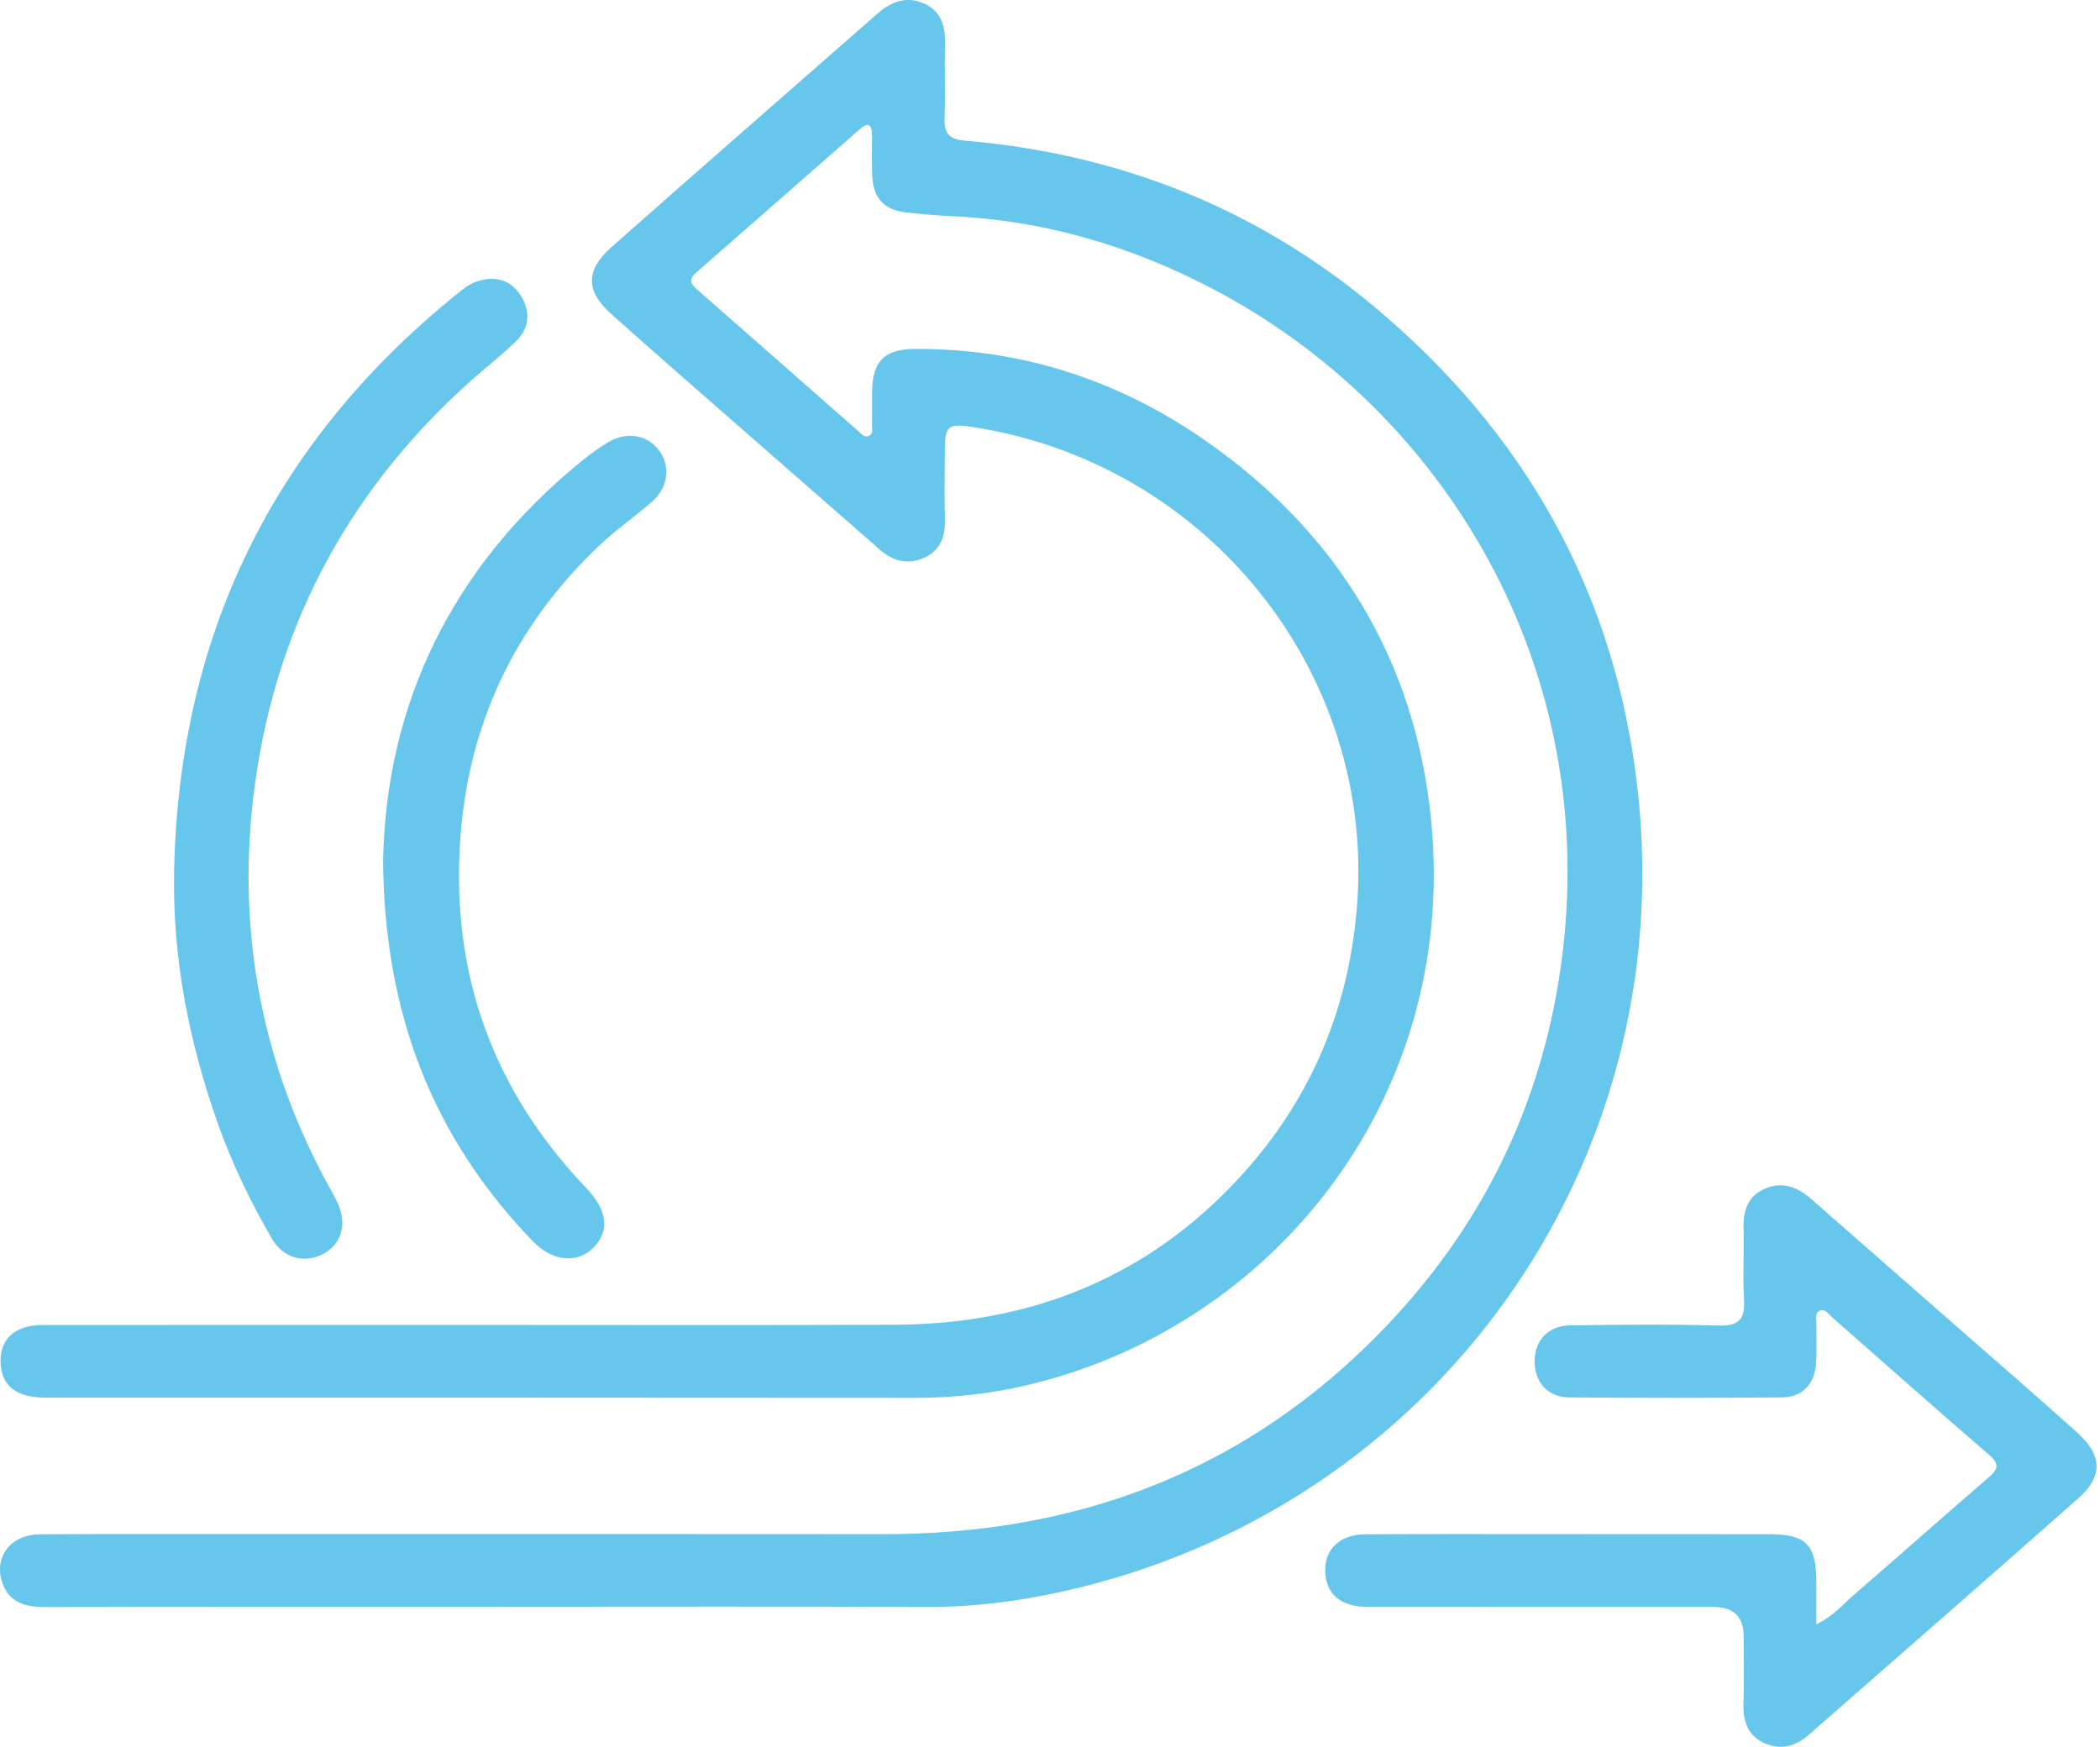 <svg width="113" height="94" viewBox="0 0 113 94" fill="none" xmlns="http://www.w3.org/2000/svg">
<g clip-path="url(#clip0_990_6309)">
<path d="M27.026 86.472C18.82 86.472 10.613 86.465 2.409 86.483C1.323 86.486 0.451 86.223 0.104 85.109C-0.324 83.742 0.611 82.579 2.15 82.569C5.862 82.548 9.575 82.557 13.287 82.557C24.698 82.557 36.107 82.55 47.519 82.562C57.525 82.574 66.321 79.461 73.558 72.415C79.347 66.778 82.887 59.956 83.999 51.93C86.214 35.942 77.681 22.03 65.203 15.518C60.826 13.232 56.174 11.855 51.212 11.634C50.394 11.599 49.574 11.521 48.761 11.432C47.563 11.3 46.973 10.649 46.933 9.418C46.91 8.716 46.922 8.011 46.924 7.309C46.924 6.775 46.776 6.505 46.266 6.951C43.327 9.526 40.397 12.108 37.453 14.677C37.009 15.062 37.188 15.302 37.536 15.604C40.416 18.125 43.287 20.658 46.165 23.184C46.334 23.332 46.506 23.574 46.76 23.454C47.018 23.334 46.919 23.041 46.924 22.822C46.936 22.237 46.922 21.65 46.929 21.065C46.947 19.446 47.594 18.79 49.205 18.779C54.978 18.743 60.222 20.466 64.919 23.75C72.009 28.71 76.17 35.573 77.009 44.155C78.513 59.511 67.966 72.004 54.381 74.734C52.654 75.081 50.913 75.229 49.147 75.227C33.593 75.211 18.042 75.218 2.488 75.215C0.938 75.215 0.141 74.64 0.04 73.467C-0.075 72.114 0.748 71.308 2.301 71.306C9.96 71.299 17.619 71.301 25.278 71.301C32.898 71.301 40.519 71.322 48.139 71.292C55.133 71.263 61.258 68.973 66.178 63.917C70.266 59.716 72.554 54.667 73.02 48.763C74.011 36.172 64.93 24.871 52.264 22.97C51.022 22.785 50.848 22.923 50.841 24.213C50.834 25.463 50.815 26.715 50.845 27.965C50.869 28.87 50.601 29.607 49.762 30C48.902 30.404 48.082 30.223 47.37 29.603C45.486 27.958 43.607 26.311 41.725 24.664C38.788 22.089 35.837 19.528 32.921 16.927C31.5 15.659 31.49 14.55 32.921 13.283C37.662 9.089 42.434 4.933 47.19 0.756C47.953 0.084 48.794 -0.247 49.765 0.208C50.718 0.657 50.876 1.519 50.85 2.48C50.815 3.768 50.876 5.06 50.827 6.348C50.796 7.17 51.045 7.494 51.931 7.569C60.182 8.274 67.576 11.181 73.938 16.497C82.056 23.278 86.931 31.915 88.117 42.466C90.408 62.808 77.117 81.268 57.086 85.668C54.722 86.187 52.325 86.49 49.887 86.481C42.267 86.448 34.646 86.469 27.026 86.469V86.472Z" fill="#66C6EB"/>
<path d="M97.736 87.41C98.671 86.968 99.16 86.343 99.738 85.845C102.163 83.754 104.552 81.623 106.979 79.534C107.508 79.079 107.63 78.806 107.021 78.282C104.181 75.836 101.383 73.343 98.563 70.872C98.373 70.705 98.197 70.385 97.884 70.555C97.652 70.681 97.743 70.975 97.741 71.201C97.732 71.903 97.762 72.608 97.729 73.311C97.675 74.438 97.008 75.19 95.909 75.202C92.081 75.235 88.254 75.235 84.427 75.202C83.268 75.192 82.556 74.358 82.578 73.224C82.599 72.105 83.325 71.337 84.511 71.323C87.166 71.29 89.823 71.257 92.478 71.335C93.594 71.368 93.909 70.973 93.846 69.92C93.768 68.675 93.855 67.42 93.82 66.173C93.794 65.243 93.991 64.437 94.884 64.009C95.847 63.548 96.696 63.854 97.464 64.528C100.192 66.927 102.926 69.314 105.656 71.708C107.712 73.51 109.782 75.296 111.807 77.128C113.125 78.32 113.158 79.454 111.854 80.61C107.031 84.882 102.172 89.113 97.328 93.361C96.618 93.984 95.812 94.2 94.943 93.81C94.045 93.408 93.789 92.626 93.815 91.683C93.85 90.473 93.827 89.261 93.825 88.051C93.825 87.003 93.278 86.479 92.185 86.477C85.975 86.477 79.765 86.479 73.556 86.472C72.259 86.472 71.479 85.885 71.335 84.863C71.145 83.514 71.981 82.579 73.455 82.57C76.734 82.549 80.017 82.56 83.296 82.56C87.281 82.56 91.264 82.56 95.248 82.565C97.172 82.567 97.729 83.141 97.736 85.1C97.739 85.798 97.736 86.498 97.736 87.412V87.41Z" fill="#66C6EB"/>
<path d="M9.366 46.964C9.613 34.26 14.65 23.882 24.535 15.864C24.866 15.596 25.216 15.304 25.608 15.166C26.541 14.839 27.42 14.994 27.993 15.864C28.545 16.702 28.517 17.605 27.796 18.331C27.053 19.075 26.207 19.717 25.42 20.417C18.623 26.467 14.639 34.037 13.614 43.049C12.78 50.37 14.133 57.35 17.7 63.854C17.869 64.162 18.048 64.467 18.189 64.789C18.687 65.912 18.353 66.988 17.362 67.496C16.363 68.005 15.235 67.705 14.632 66.662C13.473 64.667 12.473 62.59 11.704 60.41C10.177 56.065 9.284 51.611 9.369 46.964H9.366Z" fill="#66C6EB"/>
<path d="M20.616 46.24C20.794 37.899 24.293 30.51 31.299 24.813C31.752 24.444 32.229 24.099 32.73 23.798C33.719 23.203 34.823 23.396 35.46 24.235C36.084 25.057 35.969 26.215 35.114 26.97C34.179 27.797 33.141 28.509 32.239 29.366C27.65 33.724 25.141 39.062 24.751 45.397C24.309 52.572 26.586 58.742 31.543 63.931C32.675 65.118 32.824 66.206 31.954 67.117C31.097 68.017 29.746 67.914 28.663 66.791C23.325 61.244 20.667 54.609 20.613 46.245L20.616 46.24Z" fill="#66C6EB"/>
</g>
<defs>
<clipPath id="clip0_990_6309">
<rect width="112.812" height="94" fill="white"/>
</clipPath>
</defs>
</svg>
